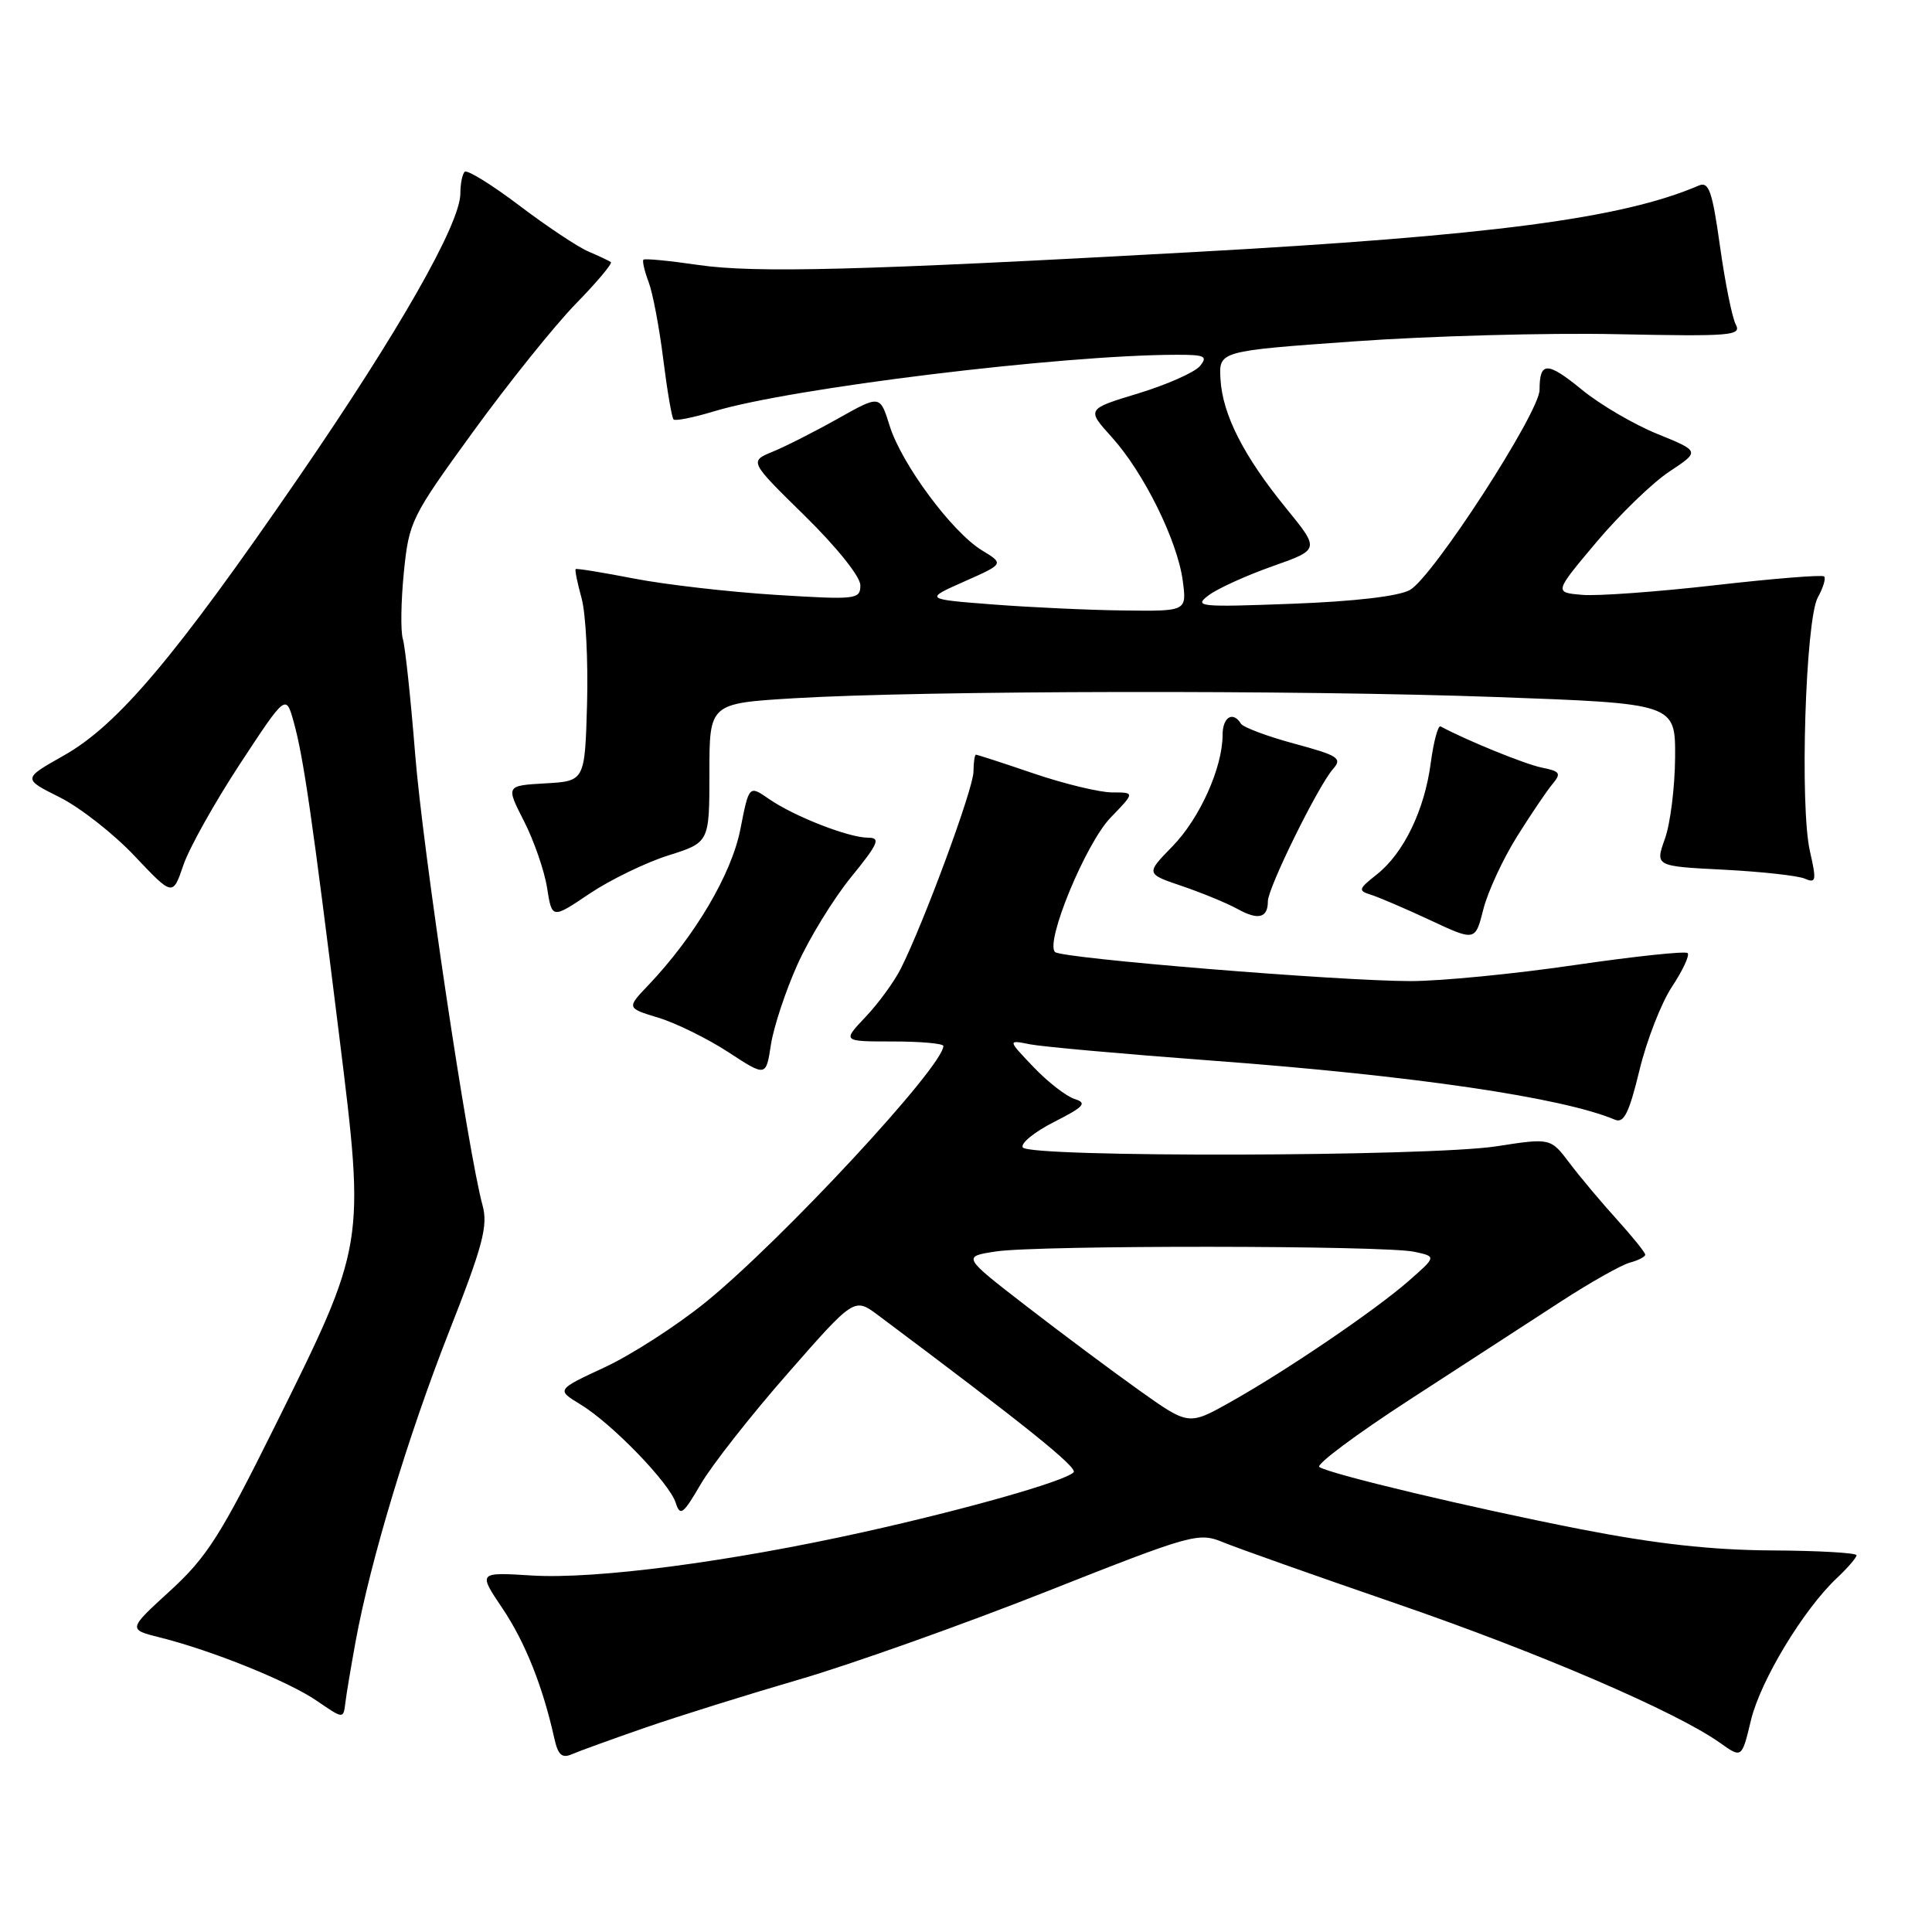 <?xml version="1.0" encoding="UTF-8" standalone="no"?>
<!DOCTYPE svg PUBLIC "-//W3C//DTD SVG 1.1//EN" "http://www.w3.org/Graphics/SVG/1.1/DTD/svg11.dtd" >
<svg xmlns="http://www.w3.org/2000/svg" xmlns:xlink="http://www.w3.org/1999/xlink" version="1.1" viewBox="0 0 256 256">
 <g >
 <path fill="currentColor"
d=" M 85.50 228.92 C 89.90 227.40 99.11 224.52 105.97 222.52 C 112.82 220.52 127.49 215.30 138.56 210.93 C 158.09 203.21 158.80 203.02 162.10 204.37 C 163.97 205.14 174.28 208.79 185.00 212.48 C 203.98 219.01 222.11 226.81 227.93 230.95 C 230.80 232.99 230.80 232.99 232.01 227.94 C 233.28 222.67 238.98 213.24 243.42 209.08 C 244.84 207.74 246.00 206.39 246.00 206.08 C 246.00 205.76 240.93 205.47 234.75 205.44 C 226.78 205.39 219.41 204.57 209.50 202.64 C 195.04 199.81 176.42 195.38 174.82 194.39 C 174.32 194.08 179.66 190.09 186.70 185.52 C 193.74 180.96 202.75 175.11 206.73 172.52 C 210.70 169.94 214.86 167.59 215.98 167.30 C 217.09 167.00 218.00 166.53 218.00 166.25 C 218.00 165.96 216.31 163.87 214.25 161.59 C 212.19 159.32 209.37 155.96 207.98 154.12 C 205.46 150.78 205.46 150.78 198.29 151.89 C 189.39 153.27 136.36 153.39 135.52 152.04 C 135.20 151.51 137.06 149.99 139.66 148.67 C 143.66 146.64 144.09 146.16 142.39 145.62 C 141.28 145.27 138.83 143.37 136.94 141.38 C 133.50 137.78 133.50 137.78 136.50 138.38 C 138.15 138.70 148.95 139.67 160.50 140.53 C 187.22 142.51 206.97 145.41 214.00 148.37 C 215.18 148.87 215.87 147.45 217.23 141.84 C 218.18 137.89 220.12 132.90 221.55 130.74 C 222.98 128.58 223.91 126.58 223.62 126.29 C 223.33 126.00 216.58 126.72 208.62 127.88 C 200.66 129.05 190.90 130.00 186.93 130.00 C 177.48 130.00 140.70 127.00 139.80 126.15 C 138.44 124.88 143.88 111.72 147.16 108.34 C 150.39 105.00 150.39 105.00 147.37 105.00 C 145.71 105.00 141.04 103.87 137.00 102.50 C 132.96 101.12 129.50 100.00 129.32 100.00 C 129.15 100.00 129.00 101.01 128.99 102.25 C 128.99 104.48 122.42 122.27 119.36 128.35 C 118.49 130.08 116.39 132.96 114.69 134.75 C 111.61 138.00 111.61 138.00 118.30 138.00 C 121.99 138.00 125.00 138.27 125.00 138.60 C 125.00 141.30 103.55 164.41 93.44 172.60 C 89.62 175.69 83.62 179.55 80.11 181.18 C 73.72 184.15 73.72 184.15 76.91 186.09 C 81.09 188.63 88.71 196.50 89.54 199.14 C 90.12 200.96 90.52 200.66 92.85 196.66 C 94.31 194.16 99.48 187.57 104.35 182.02 C 113.20 171.92 113.20 171.92 116.35 174.27 C 135.99 188.96 142.89 194.51 142.25 195.10 C 140.97 196.31 128.12 199.96 114.50 202.99 C 96.60 206.97 78.86 209.29 70.43 208.76 C 63.35 208.32 63.35 208.32 66.58 213.12 C 69.58 217.58 71.92 223.45 73.45 230.34 C 73.94 232.55 74.46 233.02 75.79 232.44 C 76.73 232.03 81.10 230.45 85.50 228.92 Z  M 47.12 217.50 C 49.08 206.81 54.06 190.31 59.50 176.46 C 64.00 165.02 64.68 162.43 63.94 159.71 C 62.00 152.61 56.01 112.51 55.01 99.92 C 54.42 92.54 53.69 85.68 53.38 84.67 C 53.07 83.66 53.13 79.70 53.51 75.86 C 54.19 69.09 54.47 68.52 62.70 57.19 C 67.37 50.76 73.48 43.15 76.28 40.27 C 79.09 37.40 81.18 34.90 80.94 34.73 C 80.70 34.55 79.35 33.92 77.95 33.32 C 76.55 32.72 72.42 29.97 68.78 27.21 C 65.13 24.45 61.89 22.45 61.57 22.76 C 61.26 23.08 61.00 24.36 61.00 25.63 C 61.00 29.64 52.86 43.93 39.48 63.39 C 23.20 87.07 15.59 96.09 8.45 100.11 C 3.00 103.19 3.00 103.19 7.88 105.63 C 10.57 106.97 15.05 110.47 17.83 113.42 C 22.89 118.77 22.89 118.77 24.30 114.63 C 25.07 112.36 28.45 106.33 31.80 101.22 C 37.89 91.95 37.89 91.95 38.93 95.71 C 40.22 100.37 41.36 108.27 44.95 137.27 C 48.39 165.02 48.42 164.80 36.40 189.03 C 29.24 203.46 27.40 206.35 22.54 210.79 C 16.94 215.91 16.94 215.91 21.22 216.98 C 28.14 218.71 38.30 222.82 42.03 225.40 C 45.50 227.78 45.50 227.78 45.76 225.64 C 45.90 224.46 46.52 220.80 47.12 217.50 Z  M 105.65 127.84 C 107.21 124.35 110.41 119.14 112.75 116.25 C 116.40 111.77 116.73 111.00 115.03 111.00 C 112.46 111.00 105.23 108.18 101.88 105.86 C 99.25 104.04 99.25 104.04 98.10 109.89 C 96.94 115.82 92.07 124.06 85.91 130.54 C 83.02 133.57 83.02 133.57 87.26 134.86 C 89.59 135.57 93.75 137.62 96.50 139.41 C 101.50 142.68 101.50 142.68 102.15 138.43 C 102.51 136.09 104.09 131.32 105.65 127.84 Z  M 200.99 110.88 C 202.84 107.92 204.97 104.77 205.72 103.88 C 206.90 102.46 206.73 102.20 204.29 101.71 C 202.07 101.26 194.33 98.11 190.88 96.25 C 190.55 96.07 189.96 98.26 189.58 101.11 C 188.75 107.38 185.98 113.08 182.41 115.89 C 180.00 117.79 179.93 118.02 181.63 118.55 C 182.66 118.87 186.19 120.38 189.49 121.92 C 195.48 124.72 195.48 124.72 196.55 120.49 C 197.14 118.16 199.14 113.84 200.99 110.88 Z  M 88.55 113.35 C 94.00 111.63 94.00 111.63 94.00 102.42 C 94.00 93.20 94.00 93.20 105.25 92.52 C 122.55 91.49 171.83 91.40 198.25 92.36 C 222.00 93.22 222.00 93.22 221.96 100.36 C 221.93 104.29 221.33 109.14 220.61 111.14 C 219.31 114.78 219.31 114.78 228.41 115.24 C 233.41 115.50 238.25 116.03 239.16 116.43 C 240.64 117.07 240.71 116.68 239.83 112.82 C 238.46 106.89 239.23 82.15 240.87 79.16 C 241.58 77.88 241.96 76.63 241.71 76.38 C 241.47 76.14 234.98 76.66 227.29 77.54 C 219.60 78.42 211.65 79.00 209.62 78.82 C 205.93 78.50 205.93 78.50 211.54 71.83 C 214.63 68.16 218.98 63.95 221.21 62.48 C 225.26 59.80 225.26 59.80 219.61 57.50 C 216.50 56.24 212.00 53.60 209.61 51.64 C 205.01 47.88 204.00 47.88 204.00 51.66 C 204.00 54.64 189.89 76.43 186.83 78.17 C 185.37 79.00 179.55 79.69 171.25 80.00 C 158.88 80.47 158.14 80.39 160.15 78.88 C 161.33 77.99 165.13 76.26 168.59 75.04 C 174.88 72.82 174.88 72.82 170.44 67.37 C 164.79 60.44 161.99 54.94 161.72 50.23 C 161.50 46.51 161.50 46.51 179.50 45.23 C 189.40 44.52 205.01 44.09 214.18 44.28 C 229.35 44.59 230.79 44.48 230.00 43.00 C 229.52 42.10 228.58 37.44 227.91 32.64 C 226.88 25.29 226.43 24.02 225.09 24.59 C 214.94 28.95 197.57 31.23 158.00 33.41 C 114.04 35.84 100.02 36.20 92.54 35.11 C 88.71 34.55 85.43 34.23 85.26 34.41 C 85.09 34.58 85.39 35.90 85.94 37.35 C 86.49 38.79 87.36 43.39 87.88 47.57 C 88.40 51.74 89.02 55.35 89.25 55.58 C 89.48 55.81 91.88 55.33 94.59 54.51 C 104.70 51.43 140.65 47.03 155.87 47.01 C 159.66 47.00 160.08 47.20 158.99 48.51 C 158.30 49.34 154.64 50.96 150.85 52.12 C 143.96 54.21 143.96 54.21 147.32 57.93 C 151.55 62.61 156.01 71.63 156.72 76.94 C 157.26 81.00 157.26 81.00 148.88 80.89 C 144.27 80.84 136.45 80.47 131.50 80.09 C 122.50 79.39 122.50 79.39 127.78 77.05 C 133.05 74.71 133.05 74.71 130.11 72.92 C 126.16 70.52 119.45 61.47 117.88 56.41 C 116.61 52.33 116.61 52.33 111.06 55.45 C 108.00 57.17 104.10 59.15 102.39 59.85 C 99.28 61.13 99.28 61.13 106.64 68.35 C 110.86 72.49 114.00 76.41 114.00 77.54 C 114.00 79.43 113.52 79.49 102.75 78.82 C 96.56 78.43 88.12 77.46 84.00 76.66 C 79.88 75.86 76.40 75.29 76.28 75.41 C 76.15 75.52 76.51 77.26 77.06 79.26 C 77.62 81.27 77.94 87.55 77.79 93.21 C 77.50 103.50 77.50 103.50 72.27 103.80 C 67.03 104.10 67.03 104.10 69.43 108.80 C 70.75 111.39 72.13 115.36 72.49 117.64 C 73.14 121.77 73.14 121.77 78.11 118.42 C 80.85 116.58 85.55 114.30 88.55 113.35 Z  M 168.00 119.42 C 168.00 117.65 174.65 104.15 176.63 101.90 C 177.89 100.47 177.35 100.12 171.51 98.54 C 167.91 97.57 164.73 96.37 164.43 95.89 C 163.37 94.18 162.00 95.02 162.00 97.37 C 162.00 101.70 158.97 108.45 155.36 112.14 C 151.81 115.78 151.81 115.78 156.66 117.42 C 159.32 118.33 162.62 119.69 163.99 120.45 C 166.73 121.97 168.00 121.64 168.00 119.42 Z  M 151.00 184.26 C 147.43 181.72 140.68 176.69 136.00 173.07 C 127.50 166.50 127.50 166.50 132.00 165.82 C 137.64 164.98 183.47 165.01 187.42 165.87 C 190.34 166.50 190.34 166.50 186.67 169.72 C 182.21 173.63 170.48 181.60 163.00 185.80 C 157.50 188.88 157.50 188.88 151.00 184.26 Z "/>
</g>
</svg>